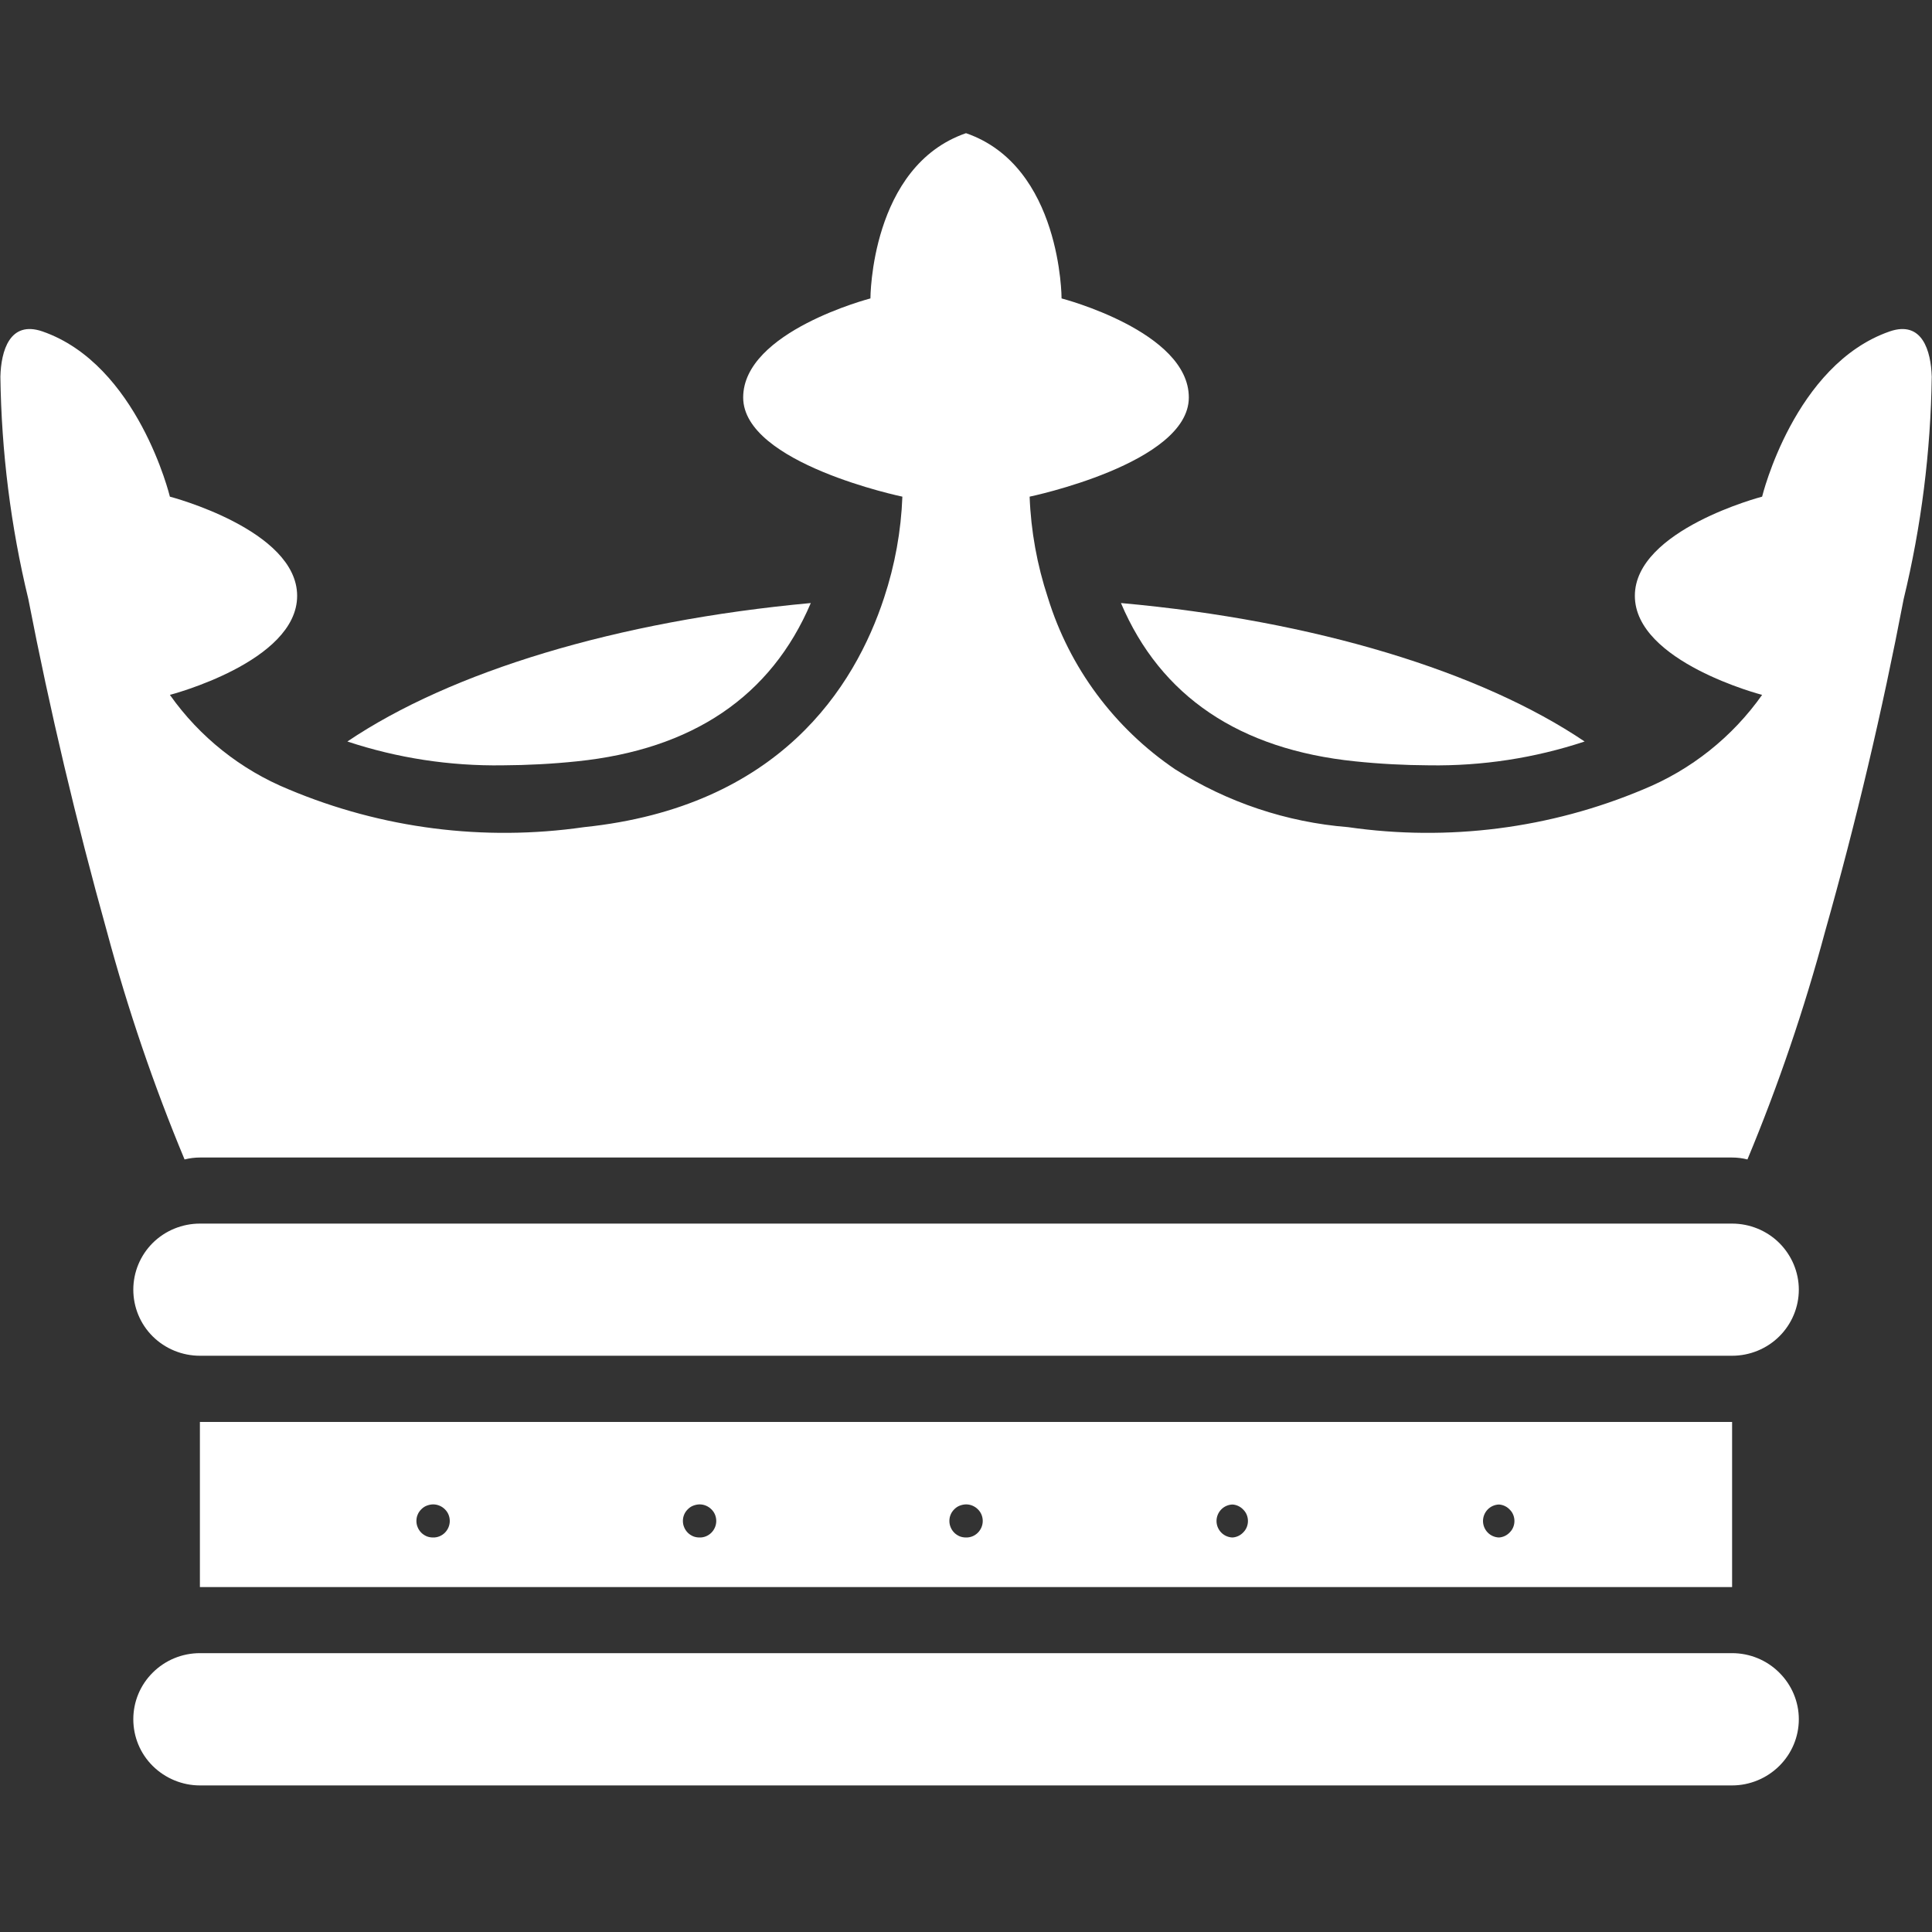 <svg width="15" height="15" viewBox="0 0 15 15" fill="none" xmlns="http://www.w3.org/2000/svg">
<rect x="0" y="0" width="15" height="15" fill="#333333" stroke="none"/>
<path d="M13.966 13.348C13.966 13.212 13.911 13.082 13.814 12.986C13.717 12.889 13.585 12.835 13.448 12.835H1.552C1.415 12.835 1.283 12.889 1.186 12.986C1.089 13.082 1.035 13.212 1.035 13.348C1.035 13.485 1.089 13.615 1.186 13.711C1.283 13.807 1.415 13.862 1.552 13.862H13.448C13.585 13.862 13.717 13.807 13.814 13.711C13.911 13.615 13.966 13.485 13.966 13.348ZM13.448 9.5H1.552C1.415 9.5 1.283 9.554 1.186 9.65C1.089 9.747 1.035 9.877 1.035 10.013C1.035 10.149 1.089 10.28 1.186 10.376C1.283 10.472 1.415 10.526 1.552 10.526H13.448C13.585 10.526 13.717 10.472 13.814 10.376C13.911 10.28 13.966 10.149 13.966 10.013C13.966 9.877 13.911 9.747 13.814 9.65C13.717 9.554 13.585 9.5 13.448 9.5ZM4.479 5.911C5.377 5.819 5.987 5.406 6.295 4.682C4.785 4.821 3.499 5.216 2.697 5.757C3.086 5.886 3.493 5.948 3.903 5.942C4.095 5.941 4.288 5.931 4.479 5.911ZM10.521 5.911C10.712 5.931 10.905 5.941 11.097 5.942C11.507 5.948 11.914 5.886 12.303 5.757C11.501 5.216 10.213 4.818 8.703 4.682C9.01 5.406 9.623 5.819 10.521 5.911Z" fill="white"/>
<path d="M14.672 2.573C13.93 2.83 13.681 3.856 13.681 3.856C13.681 3.856 12.693 4.113 12.693 4.626C12.693 5.139 13.681 5.395 13.681 5.395C13.45 5.722 13.13 5.977 12.758 6.129C12.036 6.433 11.243 6.534 10.467 6.422C9.989 6.384 9.528 6.229 9.124 5.973C8.652 5.653 8.303 5.183 8.136 4.641C8.052 4.387 8.004 4.123 7.994 3.856C7.994 3.856 9.23 3.599 9.23 3.086C9.23 2.573 8.242 2.317 8.242 2.317C8.242 2.317 8.242 1.29 7.5 1.034C6.758 1.29 6.758 2.317 6.758 2.317C6.758 2.317 5.77 2.573 5.77 3.086C5.77 3.599 7.006 3.856 7.006 3.856C6.996 4.123 6.948 4.387 6.864 4.641C6.636 5.336 6.049 6.265 4.534 6.422C3.757 6.534 2.965 6.433 2.242 6.129C1.87 5.977 1.55 5.722 1.319 5.395C1.319 5.395 2.307 5.139 2.307 4.626C2.307 4.113 1.319 3.856 1.319 3.856C1.319 3.856 1.071 2.83 0.329 2.573C0.075 2.486 0.008 2.725 0.003 2.925C0.011 3.506 0.083 4.086 0.22 4.651C0.388 5.518 0.592 6.379 0.83 7.232C0.992 7.835 1.193 8.426 1.433 9.002C1.472 8.992 1.512 8.987 1.552 8.987H13.448C13.489 8.987 13.529 8.992 13.567 9.002C13.807 8.426 14.008 7.835 14.17 7.232C14.411 6.38 14.614 5.52 14.78 4.651C14.917 4.086 14.99 3.506 14.998 2.925C14.992 2.725 14.925 2.486 14.672 2.573ZM1.552 11.04V12.322H13.448V11.04H1.552ZM3.362 11.937C3.345 11.937 3.328 11.934 3.313 11.928C3.297 11.921 3.283 11.912 3.271 11.9C3.259 11.888 3.249 11.873 3.243 11.858C3.236 11.842 3.233 11.825 3.233 11.809C3.233 11.792 3.236 11.775 3.243 11.759C3.249 11.744 3.259 11.73 3.271 11.718C3.283 11.706 3.297 11.696 3.313 11.69C3.329 11.684 3.346 11.68 3.363 11.68C3.397 11.68 3.43 11.694 3.454 11.718C3.479 11.742 3.492 11.775 3.492 11.809C3.492 11.843 3.478 11.876 3.454 11.9C3.43 11.924 3.397 11.938 3.362 11.937ZM5.431 11.937C5.414 11.937 5.397 11.934 5.382 11.928C5.366 11.921 5.352 11.912 5.34 11.9C5.328 11.888 5.318 11.873 5.312 11.858C5.305 11.842 5.302 11.825 5.302 11.809C5.302 11.792 5.305 11.775 5.312 11.759C5.318 11.744 5.328 11.73 5.34 11.718C5.352 11.706 5.366 11.696 5.382 11.69C5.398 11.684 5.415 11.68 5.432 11.68C5.466 11.68 5.499 11.694 5.523 11.718C5.548 11.742 5.561 11.775 5.561 11.809C5.561 11.843 5.547 11.876 5.523 11.9C5.499 11.924 5.466 11.938 5.431 11.937ZM7.5 11.937C7.483 11.937 7.466 11.934 7.451 11.928C7.435 11.921 7.421 11.912 7.409 11.9C7.397 11.888 7.387 11.873 7.381 11.858C7.374 11.842 7.371 11.825 7.371 11.809C7.371 11.792 7.374 11.775 7.381 11.759C7.387 11.744 7.397 11.73 7.409 11.718C7.421 11.706 7.435 11.696 7.451 11.69C7.467 11.684 7.484 11.68 7.501 11.68C7.535 11.68 7.568 11.694 7.592 11.718C7.617 11.742 7.63 11.775 7.63 11.809C7.63 11.843 7.616 11.876 7.592 11.9C7.568 11.924 7.535 11.938 7.5 11.937ZM9.569 11.937C9.536 11.936 9.504 11.922 9.481 11.898C9.458 11.874 9.445 11.842 9.445 11.809C9.445 11.776 9.458 11.744 9.481 11.72C9.504 11.696 9.536 11.682 9.569 11.681C9.602 11.683 9.632 11.698 9.654 11.722C9.677 11.745 9.689 11.777 9.689 11.809C9.689 11.841 9.677 11.873 9.654 11.896C9.632 11.92 9.602 11.935 9.569 11.937ZM11.638 11.937C11.605 11.936 11.573 11.922 11.55 11.898C11.527 11.874 11.514 11.842 11.514 11.809C11.514 11.776 11.527 11.744 11.55 11.72C11.573 11.696 11.605 11.682 11.638 11.681C11.671 11.683 11.701 11.698 11.723 11.722C11.746 11.745 11.758 11.777 11.758 11.809C11.758 11.841 11.746 11.873 11.723 11.896C11.701 11.92 11.671 11.935 11.638 11.937Z" fill="white"/>
</svg>
